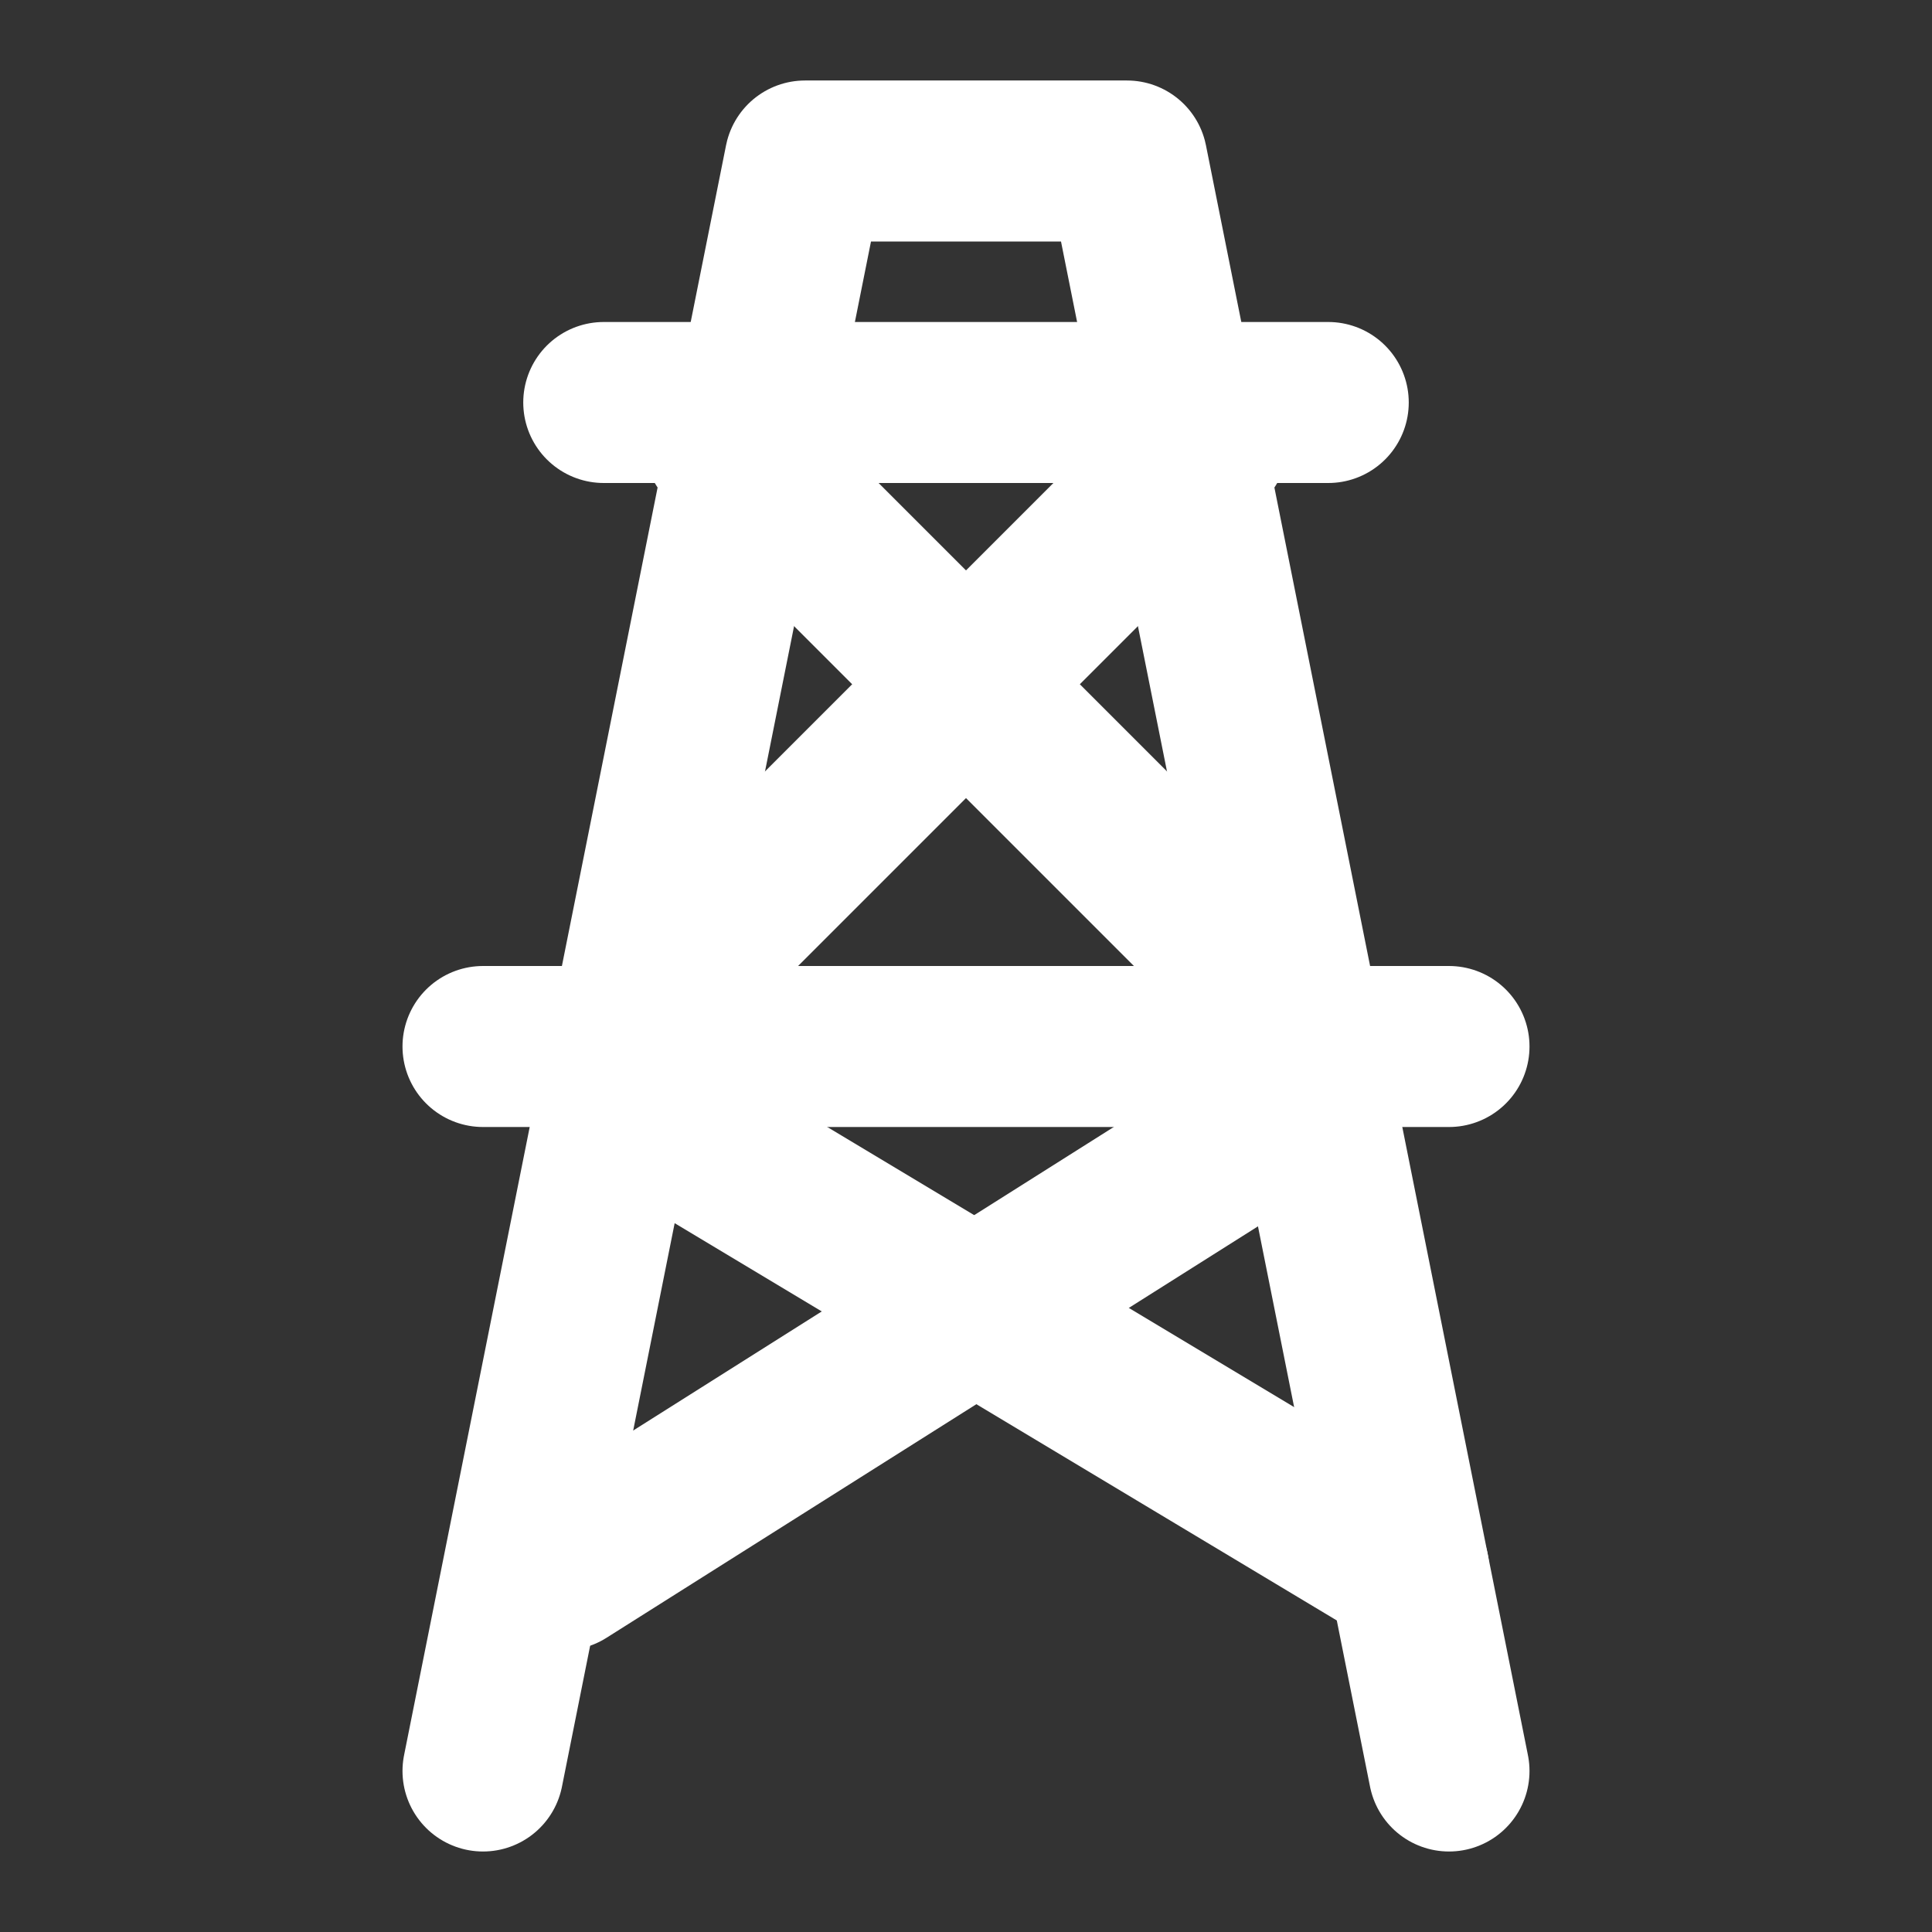 <?xml version="1.0" encoding="UTF-8"?>
<svg width="28" height="28" viewBox="0 0 48 48" fill="none" xmlns="http://www.w3.org/2000/svg">
    <rect x="0" y="0" width="48" height="48" fill="#333333" stroke="none"/>
    <path d="M12 44L20 4H28L36 44" stroke="#ffffff" stroke-width="4" stroke-linecap="round" stroke-linejoin="round"/>
    <path d="M15 10H24H33" stroke="#ffffff" stroke-width="4" stroke-linecap="round"/>
    <path d="M12 26L36 26" stroke="#ffffff" stroke-width="4" stroke-linecap="round" stroke-linejoin="round"/>
    <path d="M15 27L35 39" stroke="#ffffff" stroke-width="4" stroke-linecap="round" stroke-linejoin="round"/>
    <path d="M33 27L14 39" stroke="#ffffff" stroke-width="4" stroke-linecap="round" stroke-linejoin="round"/>
    <path d="M30 11L15 26" stroke="#ffffff" stroke-width="4" stroke-linecap="round" stroke-linejoin="round"/>
    <path d="M18 11L33 26" stroke="#ffffff" stroke-width="4" stroke-linecap="round" stroke-linejoin="round"/>
</svg>